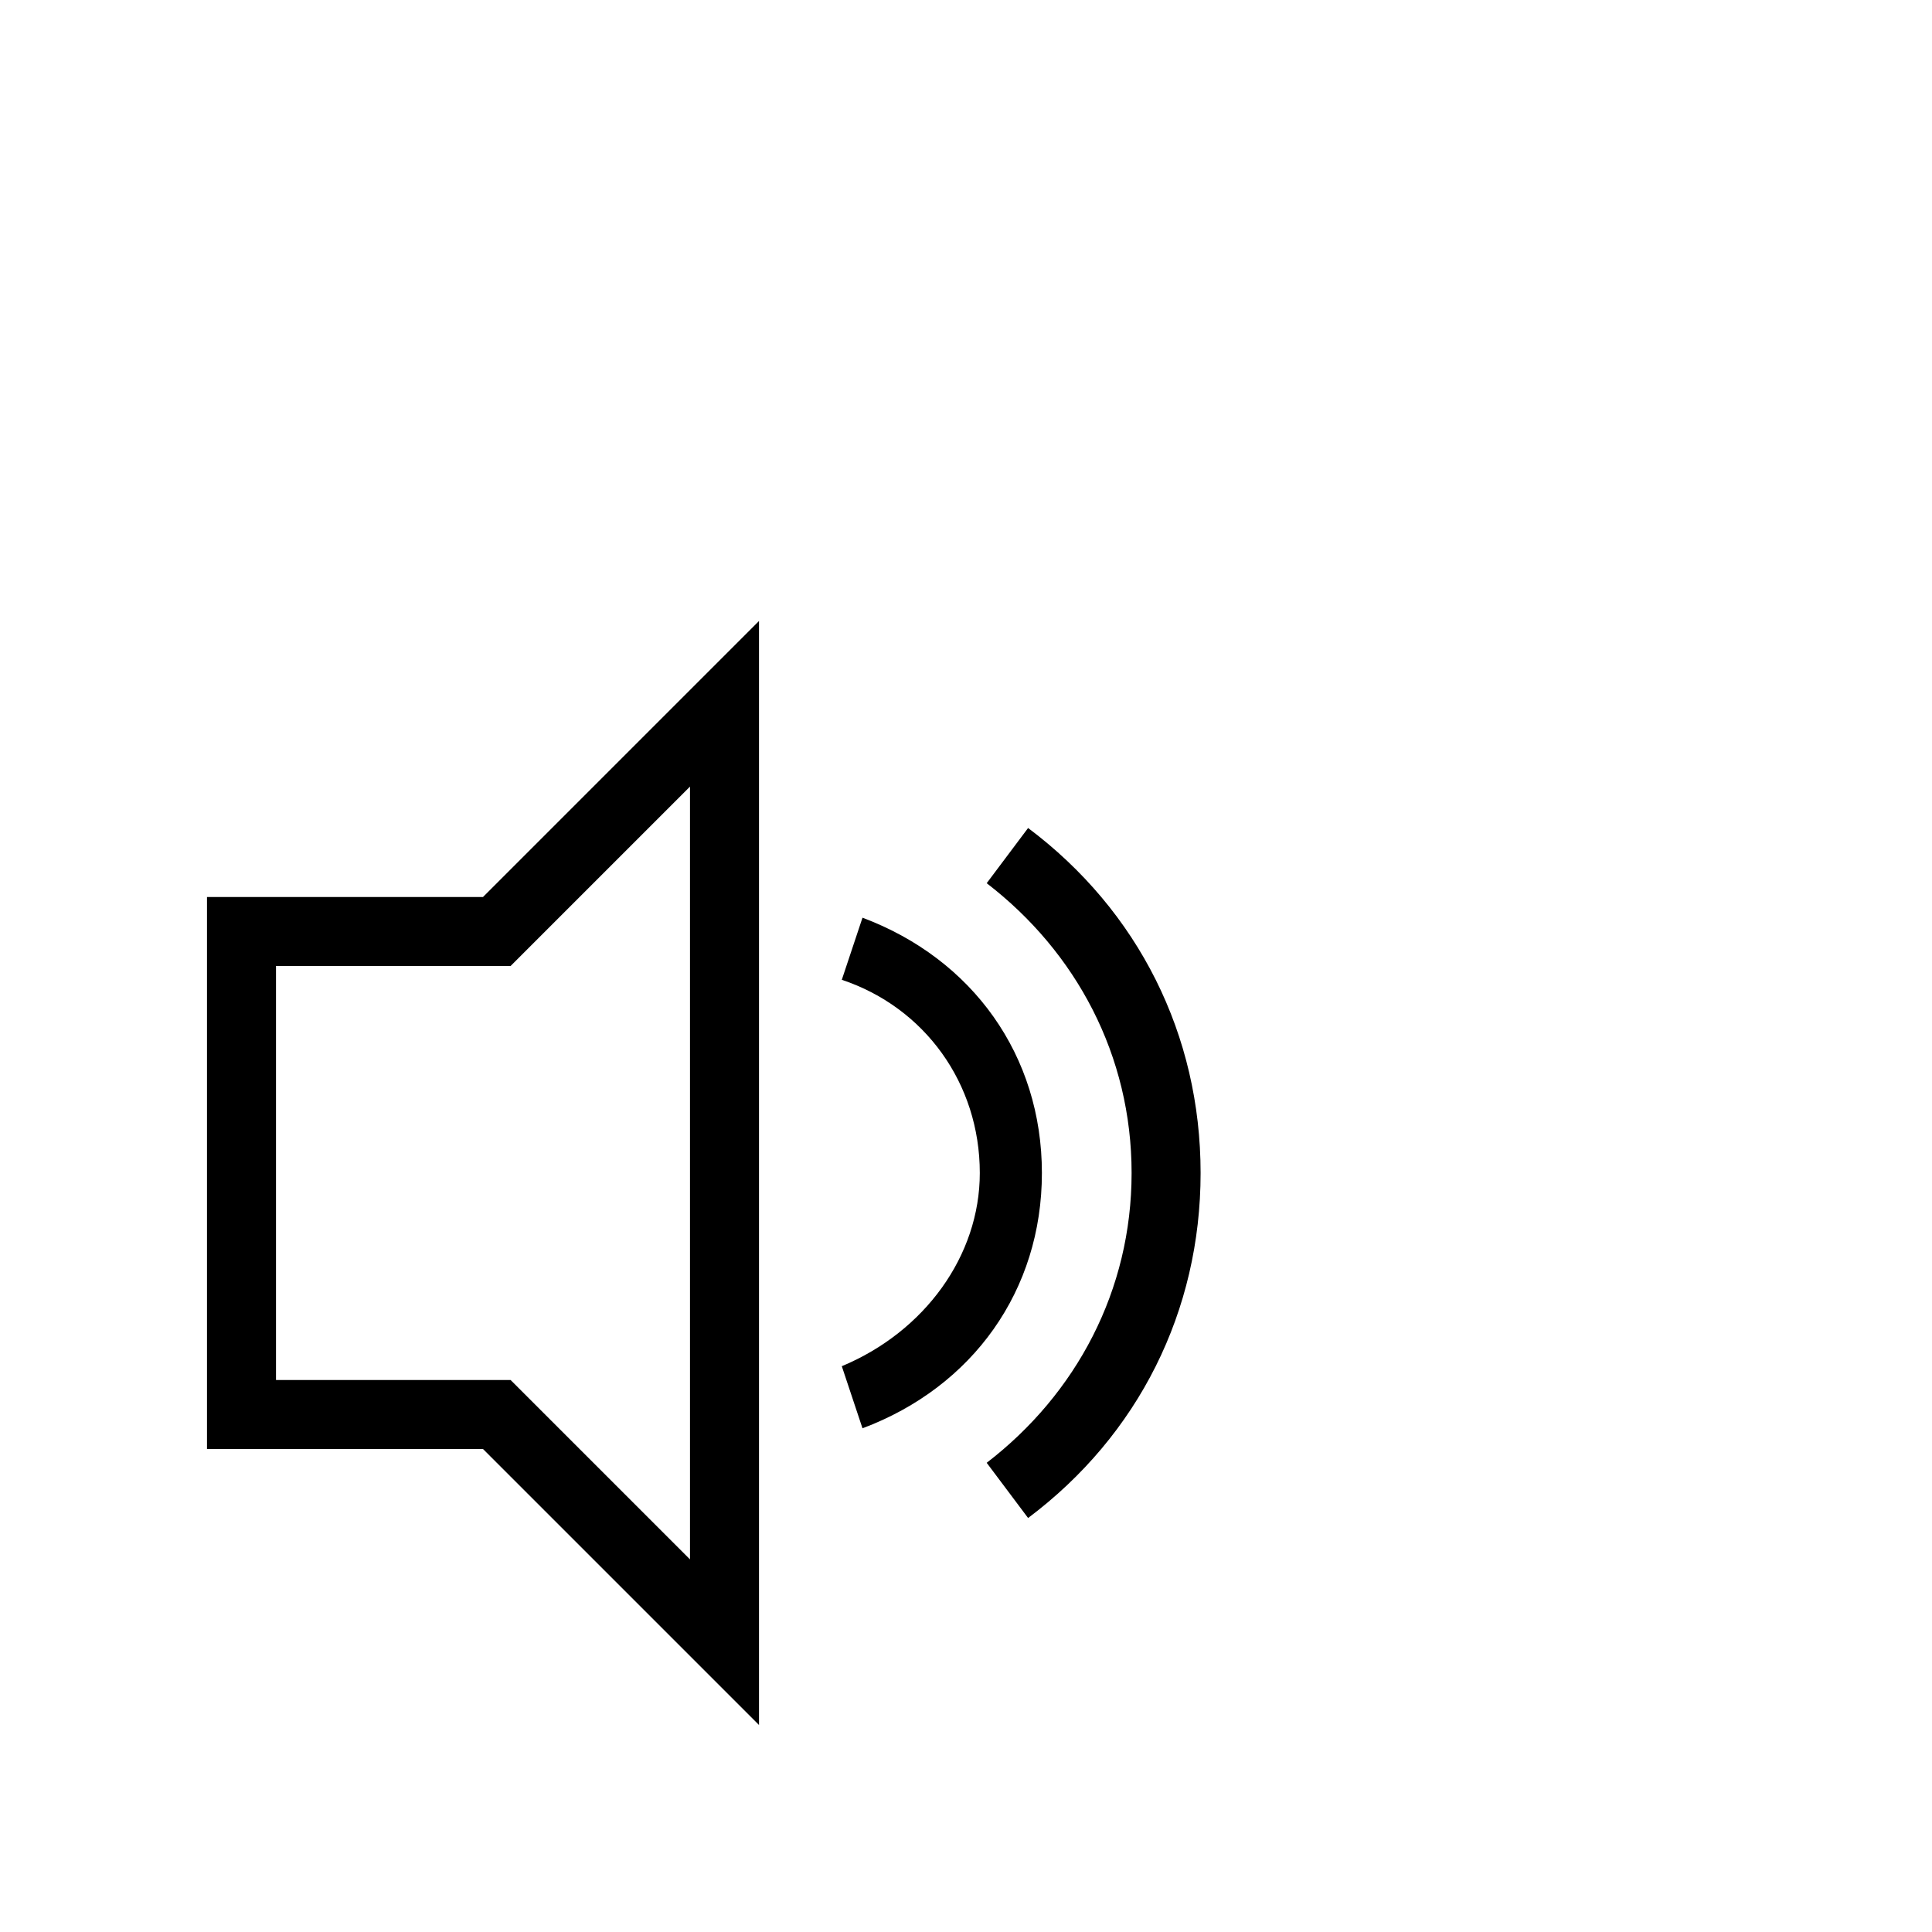 <svg width="64" height="64" viewBox="0 0 1792 1792" xmlns="http://www.w3.org/2000/svg"><path d="M192 832v512h256l256 256V576L448 832H192zm300.8 44.8L640 729.6v716.8L473.6 1280H256V896h217.6l19.2-19.2zM800 851.2l-19.2 57.6c76.8 25.6 128 96 128 179.2 0 76.8-51.2 147.2-128 179.2l19.2 57.6c102.4-38.4 166.4-128 166.4-236.8s-64-198.4-166.4-236.8zM953.6 768l-38.4 51.2c83.2 64 134.4 160 134.4 268.8s-51.2 204.8-134.4 268.8l38.4 51.2c102.4-76.8 160-192 160-320s-57.6-243.2-160-320z"/></svg>